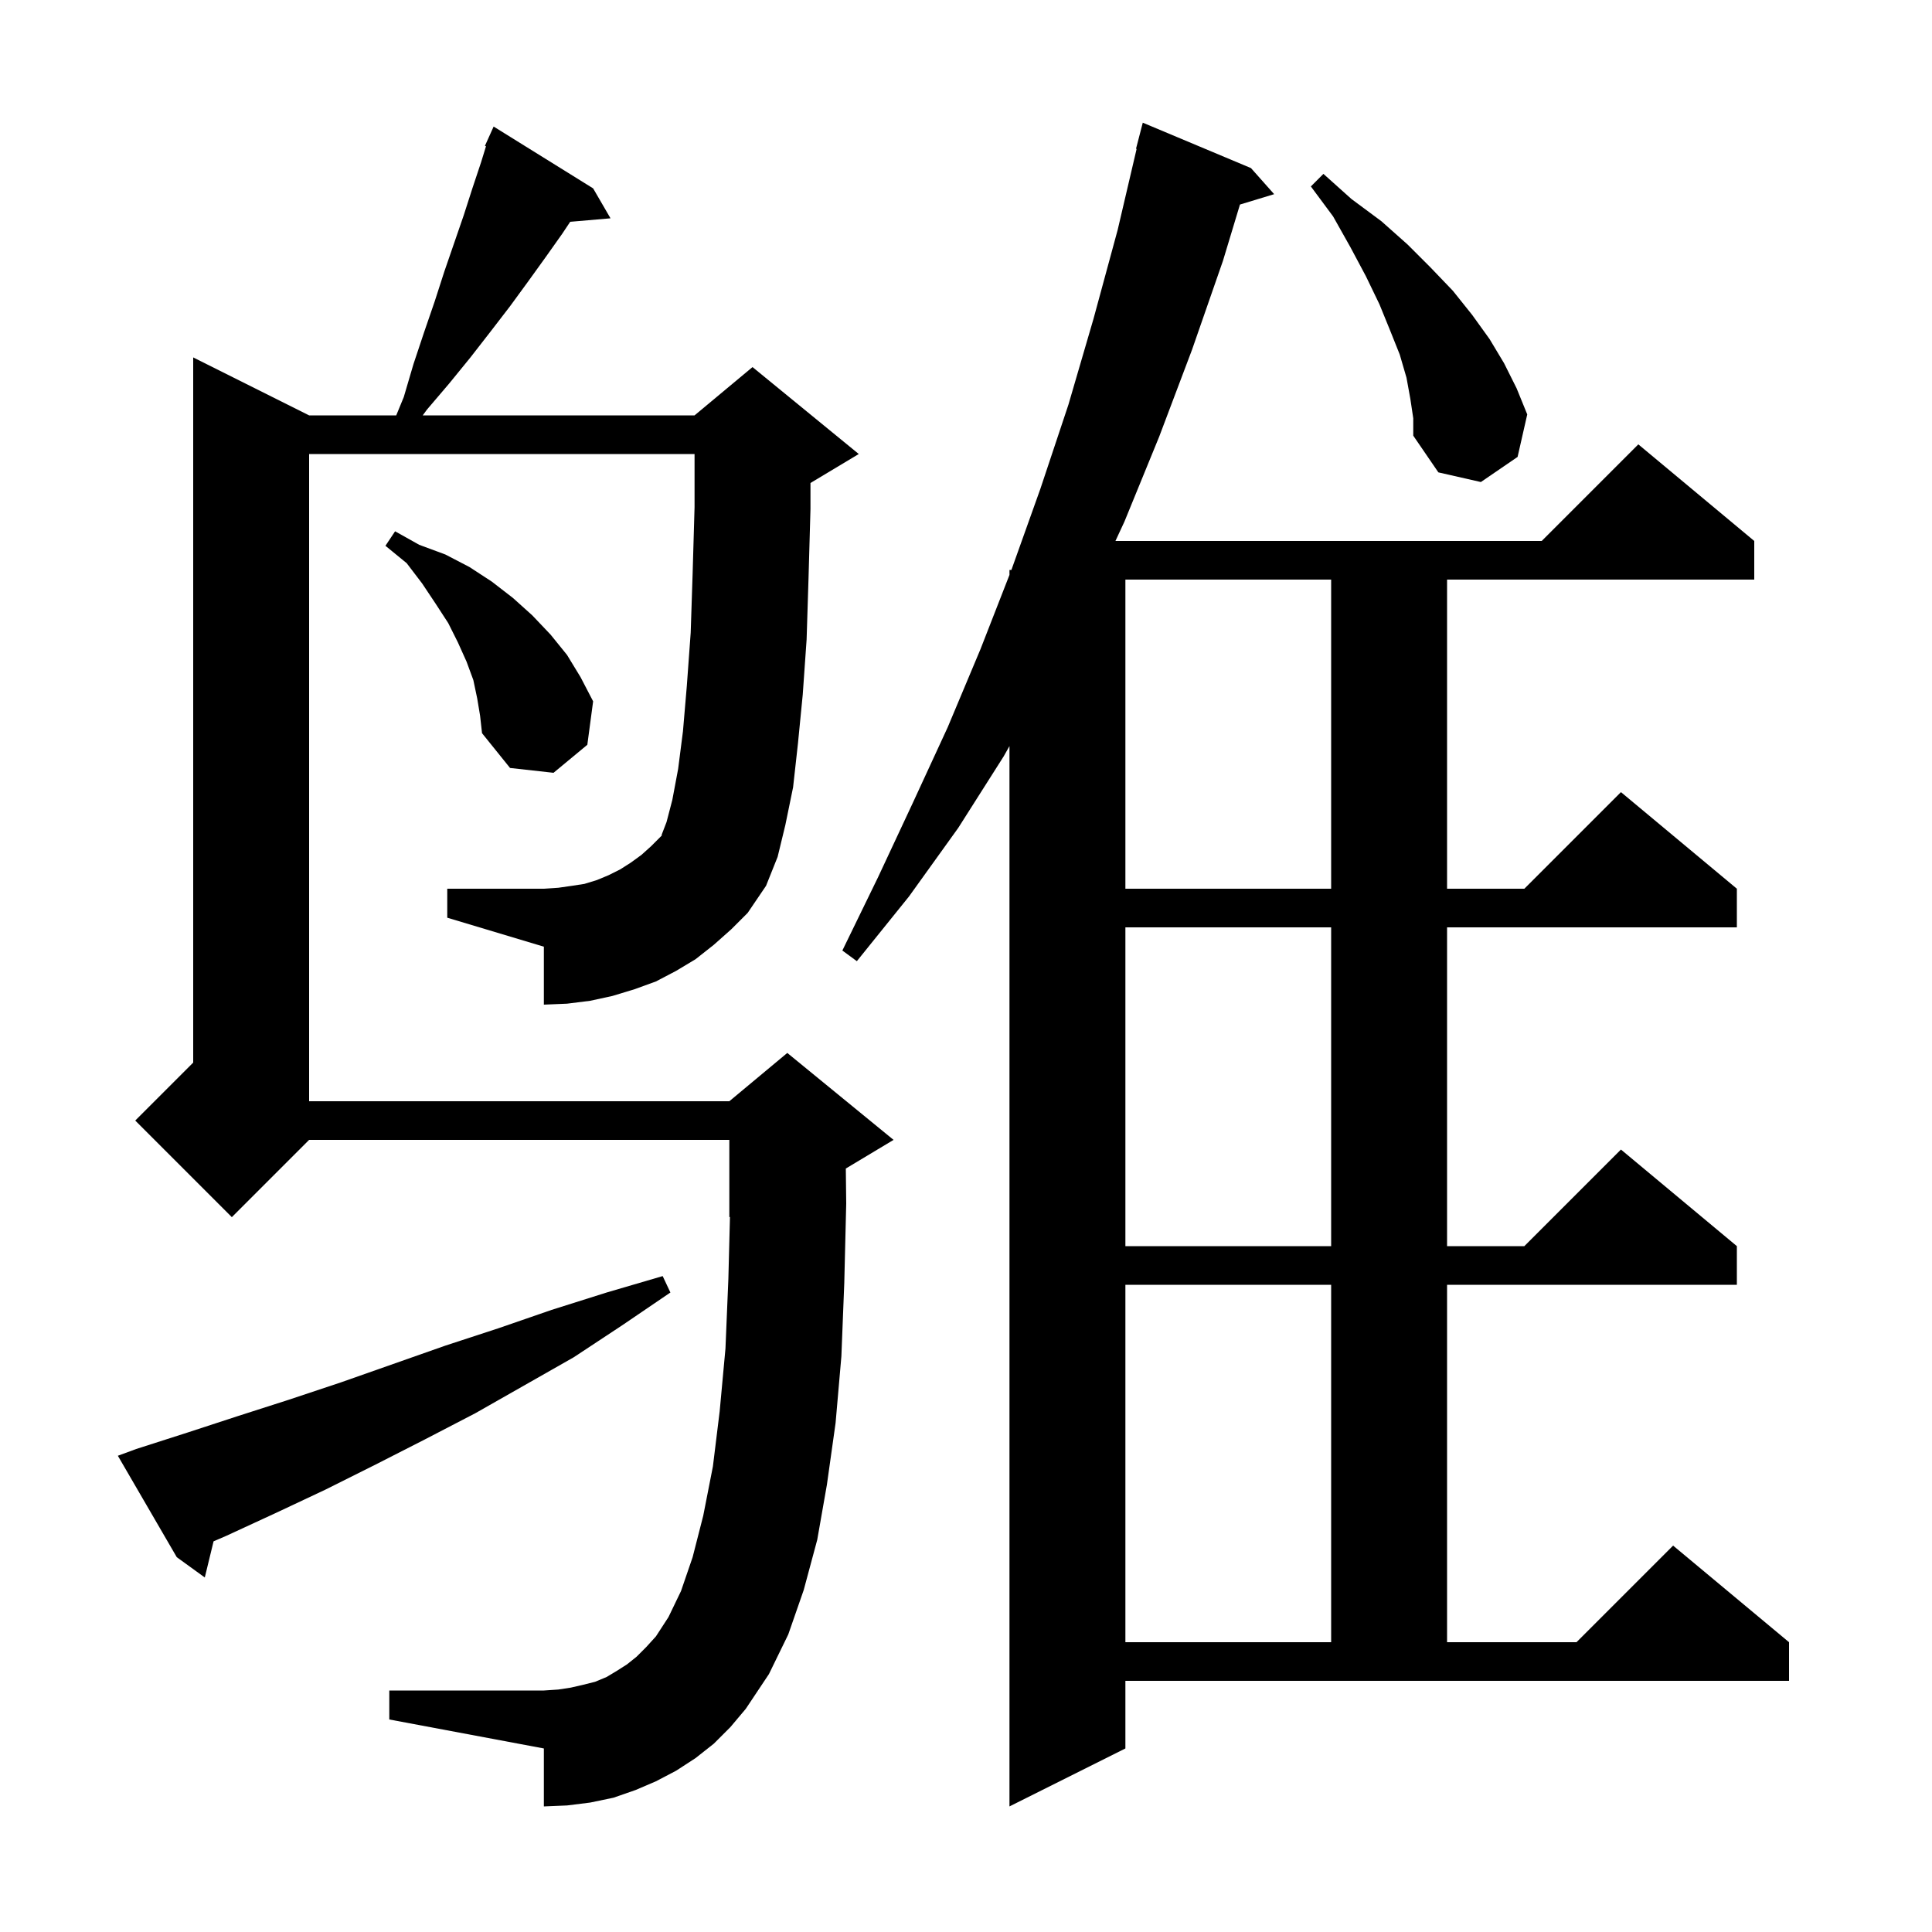 <svg xmlns="http://www.w3.org/2000/svg" xmlns:xlink="http://www.w3.org/1999/xlink" version="1.1" baseProfile="full" viewBox="0 0 200 200" width="200" height="200">
<g fill="black">
<path d="M 116.5 181.0 L 104.5 187.0 L 104.5 77.236 L 103.9 78.3 L 99.2 85.7 L 94.1 92.8 L 88.7 99.5 L 87.2 98.4 L 90.9 90.8 L 94.5 83.1 L 98.1 75.3 L 101.5 67.2 L 104.5 59.513 L 104.5 59.0 L 104.7 59.0 L 107.7 50.6 L 110.6 41.9 L 113.2 33.0 L 115.7 23.8 L 117.663 15.411 L 117.6 15.4 L 118.3 12.7 L 129.5 17.4 L 131.9 20.1 L 128.36 21.175 L 126.6 27.0 L 123.4 36.2 L 120.0 45.2 L 116.4 54.0 L 115.471 56.0 L 159.6 56.0 L 169.6 46.0 L 181.6 56.0 L 181.6 60.0 L 149.8 60.0 L 149.8 92.0 L 157.8 92.0 L 167.8 82.0 L 179.8 92.0 L 179.8 96.0 L 149.8 96.0 L 149.8 129.0 L 157.8 129.0 L 167.8 119.0 L 179.8 129.0 L 179.8 133.0 L 149.8 133.0 L 149.8 170.0 L 163.2 170.0 L 173.2 160.0 L 185.2 170.0 L 185.2 174.0 L 116.5 174.0 Z M 73.9 97.8 L 72.0 99.3 L 70.0 100.5 L 67.9 101.6 L 65.7 102.4 L 63.4 103.1 L 61.1 103.6 L 58.7 103.9 L 56.3 104.0 L 56.3 98.0 L 46.3 95.0 L 46.3 92.0 L 56.3 92.0 L 57.8 91.9 L 59.2 91.7 L 60.5 91.5 L 61.8 91.1 L 63.0 90.6 L 64.2 90.0 L 65.3 89.3 L 66.4 88.5 L 67.4 87.6 L 68.5 86.5 L 68.5 86.4 L 69.0 85.1 L 69.6 82.8 L 70.2 79.6 L 70.7 75.7 L 71.1 71.0 L 71.5 65.5 L 71.7 59.4 L 71.9 52.5 L 71.9 47.0 L 32.0 47.0 L 32.0 114.0 L 75.5 114.0 L 81.5 109.0 L 92.5 118.0 L 87.559 120.965 L 87.6 124.6 L 87.4 132.8 L 87.1 140.4 L 86.5 147.3 L 85.6 153.7 L 84.6 159.4 L 83.2 164.6 L 81.6 169.2 L 79.6 173.3 L 77.2 176.9 L 75.6 178.8 L 73.9 180.5 L 72.0 182.0 L 70.0 183.3 L 67.9 184.4 L 65.8 185.3 L 63.5 186.1 L 61.1 186.6 L 58.7 186.9 L 56.3 187.0 L 56.3 181.0 L 40.3 178.0 L 40.3 175.0 L 56.3 175.0 L 57.8 174.9 L 59.1 174.7 L 60.4 174.4 L 61.6 174.1 L 62.8 173.6 L 63.8 173.0 L 64.9 172.3 L 65.9 171.5 L 66.9 170.5 L 67.9 169.4 L 69.2 167.4 L 70.5 164.7 L 71.7 161.2 L 72.8 156.9 L 73.8 151.8 L 74.5 146.1 L 75.1 139.6 L 75.4 132.4 L 75.565 125.973 L 75.5 126.0 L 75.5 118.0 L 32.0 118.0 L 24.0 126.0 L 14.0 116.0 L 20.0 110.0 L 20.0 37.0 L 32.0 43.0 L 41.018 43.0 L 41.8 41.1 L 42.8 37.7 L 43.9 34.4 L 45.0 31.2 L 46.0 28.1 L 48.0 22.3 L 48.9 19.5 L 49.8 16.8 L 50.31 15.143 L 50.2 15.1 L 50.589 14.235 L 50.6 14.2 L 50.604 14.202 L 51.1 13.1 L 61.4 19.5 L 63.2 22.6 L 59.027 22.96 L 58.2 24.2 L 56.5 26.6 L 54.7 29.1 L 52.8 31.7 L 50.8 34.3 L 48.7 37.0 L 46.5 39.7 L 44.2 42.4 L 43.76 43.0 L 71.9 43.0 L 77.9 38.0 L 88.9 47.0 L 83.9 50.0 L 83.9 52.7 L 83.7 59.8 L 83.5 66.2 L 83.1 71.9 L 82.6 77.0 L 82.1 81.5 L 81.3 85.4 L 80.5 88.7 L 79.3 91.7 L 77.4 94.5 L 75.7 96.2 Z M 116.5 133.0 L 116.5 170.0 L 137.8 170.0 L 137.8 133.0 Z M 14.1 150.0 L 19.4 148.3 L 24.6 146.6 L 29.9 144.9 L 35.3 143.1 L 46.1 139.3 L 51.6 137.5 L 57.1 135.6 L 62.8 133.8 L 68.6 132.1 L 69.4 133.8 L 64.4 137.2 L 59.4 140.5 L 49.2 146.3 L 44.0 149.0 L 38.9 151.6 L 33.7 154.2 L 28.6 156.6 L 23.4 159.0 L 22.109 159.557 L 21.2 163.3 L 18.3 161.2 L 12.2 150.7 Z M 116.5 96.0 L 116.5 129.0 L 137.8 129.0 L 137.8 96.0 Z M 116.5 60.0 L 116.5 92.0 L 137.8 92.0 L 137.8 60.0 Z M 49.4 72.3 L 49.0 70.4 L 48.3 68.5 L 47.4 66.5 L 46.4 64.5 L 45.1 62.5 L 43.7 60.4 L 42.1 58.3 L 39.9 56.5 L 40.9 55.0 L 43.4 56.4 L 46.1 57.4 L 48.6 58.7 L 50.9 60.2 L 53.1 61.9 L 55.1 63.7 L 57.0 65.7 L 58.7 67.8 L 60.1 70.1 L 61.4 72.6 L 60.8 77.1 L 57.3 80.0 L 52.8 79.5 L 49.9 75.9 L 49.7 74.1 Z M 146.0 41.3 L 145.6 39.1 L 144.9 36.7 L 143.9 34.2 L 142.8 31.5 L 141.4 28.6 L 139.8 25.6 L 138.0 22.4 L 135.7 19.3 L 137.0 18.0 L 139.9 20.6 L 143.0 22.9 L 145.7 25.3 L 148.1 27.7 L 150.4 30.1 L 152.4 32.6 L 154.2 35.1 L 155.7 37.6 L 157.0 40.2 L 158.1 42.9 L 157.1 47.3 L 153.3 49.9 L 148.9 48.9 L 146.3 45.1 L 146.3 43.3 Z " />
</g>
</svg>
